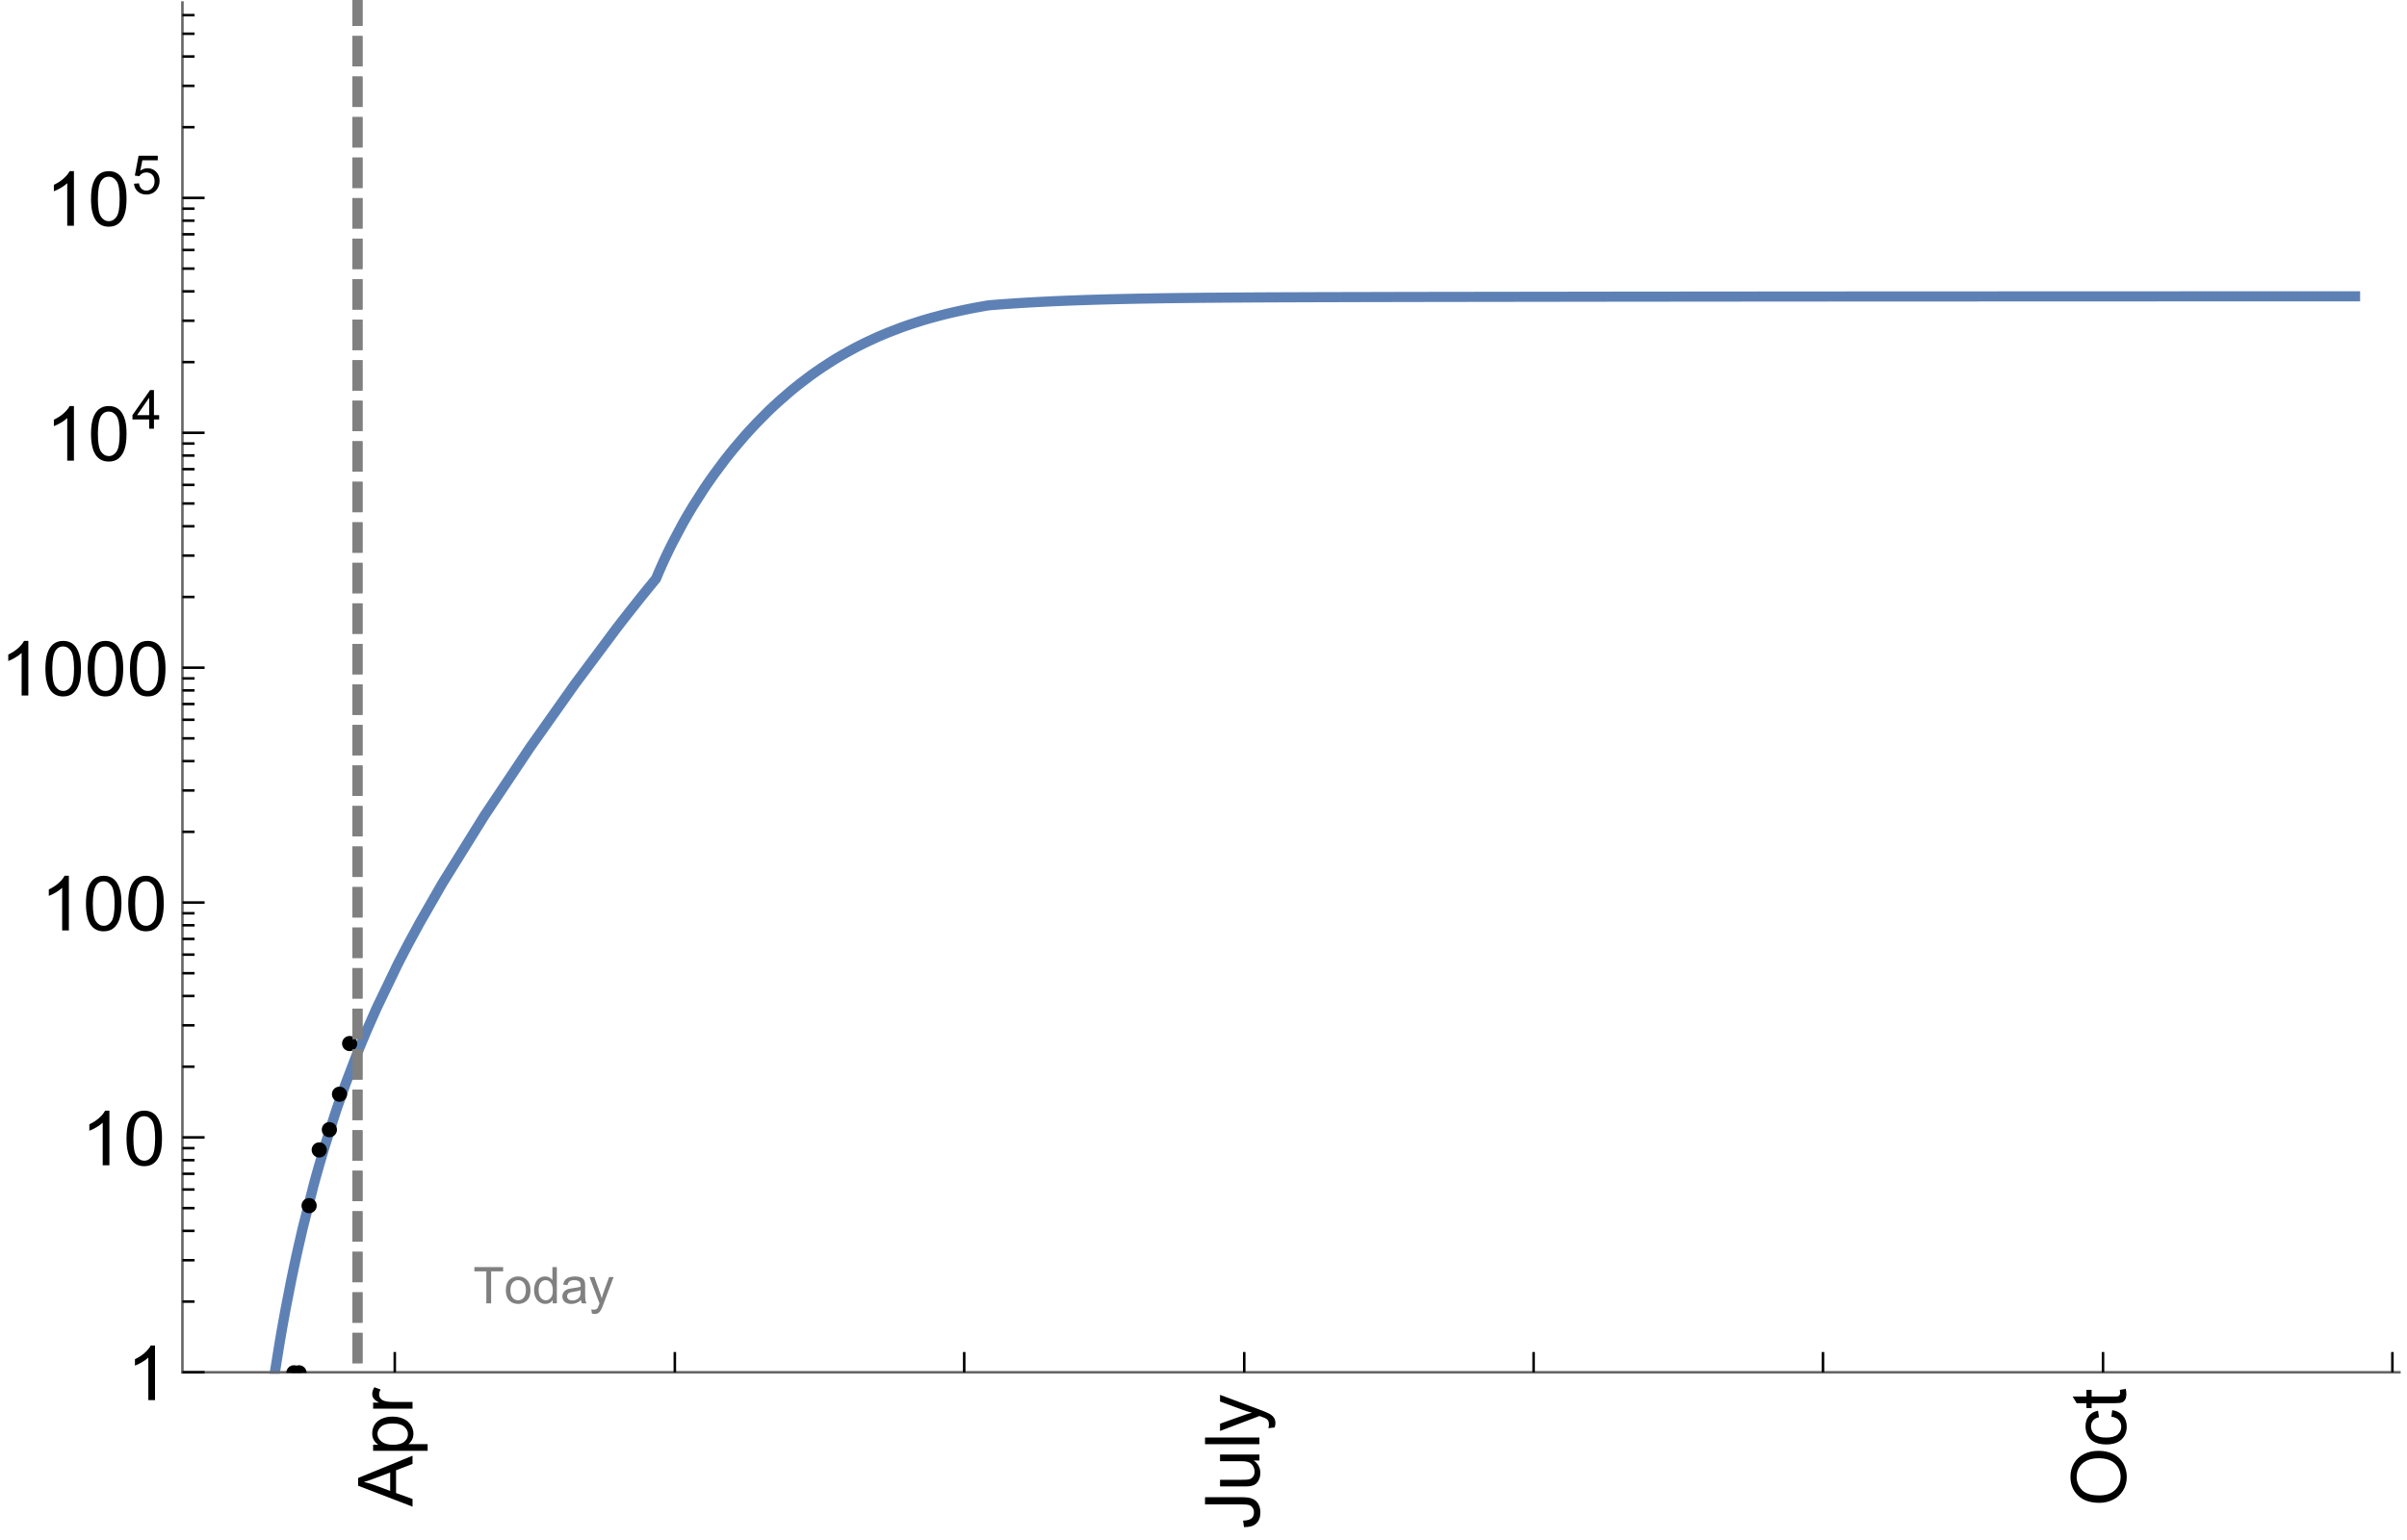 <?xml version="1.0" encoding="UTF-8"?>
<svg xmlns="http://www.w3.org/2000/svg" xmlns:xlink="http://www.w3.org/1999/xlink" width="475pt" height="304pt" viewBox="0 0 475 304" version="1.1">
<defs>
<g>
<symbol overflow="visible" id="glyph0-0">
<path style="stroke:none;" d=""/>
</symbol>
<symbol overflow="visible" id="glyph0-1">
<path style="stroke:none;" d="M 0 0.023 L -10.738 -4.102 L -10.738 -5.633 L 0 -10.027 L 0 -8.406 L -3.25 -7.156 L -3.25 -2.664 L 0 -1.488 Z M -4.41 -3.078 L -4.41 -6.715 L -7.383 -5.598 C -8.285 -5.254 -9.027 -5 -9.609 -4.836 C -8.922 -4.699 -8.238 -4.504 -7.559 -4.254 Z M -4.41 -3.078 "/>
</symbol>
<symbol overflow="visible" id="glyph0-2">
<path style="stroke:none;" d="M 2.98 -0.988 L -7.777 -0.988 L -7.777 -2.191 L -6.766 -2.191 C -7.164 -2.473 -7.461 -2.793 -7.656 -3.148 C -7.855 -3.504 -7.953 -3.938 -7.953 -4.445 C -7.953 -5.109 -7.781 -5.695 -7.441 -6.203 C -7.102 -6.711 -6.617 -7.094 -5.996 -7.352 C -5.371 -7.613 -4.691 -7.742 -3.949 -7.742 C -3.152 -7.742 -2.434 -7.598 -1.797 -7.312 C -1.16 -7.027 -0.672 -6.613 -0.332 -6.066 C 0.008 -5.523 0.176 -4.953 0.176 -4.352 C 0.176 -3.91 0.082 -3.516 -0.102 -3.168 C -0.289 -2.82 -0.523 -2.531 -0.805 -2.309 L 2.98 -2.309 Z M -3.844 -2.184 C -2.844 -2.184 -2.105 -2.387 -1.625 -2.789 C -1.148 -3.195 -0.906 -3.688 -0.906 -4.262 C -0.906 -4.848 -1.156 -5.352 -1.652 -5.77 C -2.148 -6.188 -2.914 -6.395 -3.953 -6.395 C -4.945 -6.395 -5.688 -6.191 -6.18 -5.781 C -6.676 -5.375 -6.922 -4.887 -6.922 -4.32 C -6.922 -3.758 -6.66 -3.262 -6.133 -2.832 C -5.609 -2.398 -4.848 -2.184 -3.844 -2.184 Z M -3.844 -2.184 "/>
</symbol>
<symbol overflow="visible" id="glyph0-3">
<path style="stroke:none;" d="M 0 -0.973 L -7.777 -0.973 L -7.777 -2.16 L -6.598 -2.16 C -7.148 -2.465 -7.516 -2.742 -7.691 -3 C -7.867 -3.258 -7.953 -3.539 -7.953 -3.844 C -7.953 -4.289 -7.812 -4.742 -7.531 -5.199 L -6.305 -4.746 C -6.496 -4.422 -6.594 -4.102 -6.594 -3.781 C -6.594 -3.492 -6.504 -3.234 -6.332 -3.004 C -6.16 -2.773 -5.918 -2.609 -5.609 -2.512 C -5.141 -2.367 -4.629 -2.293 -4.07 -2.293 L 0 -2.293 Z M 0 -0.973 "/>
</symbol>
<symbol overflow="visible" id="glyph0-4">
<path style="stroke:none;" d="M -3.047 -0.434 L -3.223 -1.715 C -2.402 -1.75 -1.84 -1.902 -1.539 -2.176 C -1.234 -2.449 -1.082 -2.828 -1.082 -3.312 C -1.082 -3.668 -1.164 -3.977 -1.328 -4.234 C -1.492 -4.492 -1.715 -4.672 -1.996 -4.77 C -2.277 -4.867 -2.723 -4.914 -3.34 -4.914 L -10.738 -4.914 L -10.738 -6.336 L -3.422 -6.336 C -2.523 -6.336 -1.824 -6.227 -1.332 -6.008 C -0.84 -5.793 -0.465 -5.449 -0.203 -4.977 C 0.055 -4.504 0.184 -3.953 0.184 -3.316 C 0.184 -2.375 -0.086 -1.652 -0.629 -1.152 C -1.172 -0.652 -1.977 -0.414 -3.047 -0.434 Z M -3.047 -0.434 "/>
</symbol>
<symbol overflow="visible" id="glyph0-5">
<path style="stroke:none;" d="M 0 -6.086 L -1.141 -6.086 C -0.262 -5.48 0.176 -4.656 0.176 -3.617 C 0.176 -3.16 0.09 -2.73 -0.086 -2.332 C -0.262 -1.934 -0.484 -1.641 -0.75 -1.445 C -1.016 -1.254 -1.344 -1.117 -1.727 -1.039 C -1.988 -0.984 -2.398 -0.961 -2.961 -0.961 L -7.777 -0.961 L -7.777 -2.277 L -3.465 -2.277 C -2.777 -2.277 -2.312 -2.305 -2.074 -2.359 C -1.727 -2.441 -1.453 -2.617 -1.258 -2.887 C -1.059 -3.156 -0.961 -3.484 -0.961 -3.883 C -0.961 -4.277 -1.062 -4.648 -1.262 -4.996 C -1.465 -5.344 -1.742 -5.586 -2.09 -5.73 C -2.441 -5.875 -2.945 -5.945 -3.609 -5.945 L -7.777 -5.949 L -7.777 -7.266 L 0 -7.266 Z M 0 -6.086 "/>
</symbol>
<symbol overflow="visible" id="glyph0-6">
<path style="stroke:none;" d="M 0 -0.961 L -10.738 -0.961 L -10.738 -2.277 L 0 -2.277 Z M 0 -0.961 "/>
</symbol>
<symbol overflow="visible" id="glyph0-7">
<path style="stroke:none;" d="M 2.996 -0.93 L 1.758 -0.785 C 1.836 -1.07 1.875 -1.324 1.875 -1.539 C 1.875 -1.832 1.828 -2.066 1.73 -2.242 C 1.633 -2.418 1.496 -2.562 1.32 -2.672 C 1.188 -2.758 0.859 -2.891 0.336 -3.078 C 0.262 -3.102 0.156 -3.141 0.016 -3.195 L -7.777 -0.242 L -7.777 -1.664 L -3.273 -3.281 C -2.703 -3.492 -2.102 -3.68 -1.473 -3.844 C -2.078 -3.996 -2.668 -4.176 -3.246 -4.387 L -7.777 -6.051 L -7.777 -7.367 L 0.133 -4.41 C 0.988 -4.094 1.574 -3.844 1.898 -3.668 C 2.332 -3.434 2.648 -3.168 2.852 -2.863 C 3.055 -2.562 3.156 -2.199 3.156 -1.781 C 3.156 -1.527 3.102 -1.242 2.996 -0.93 Z M 2.996 -0.93 "/>
</symbol>
<symbol overflow="visible" id="glyph0-8">
<path style="stroke:none;" d="M -5.23 -0.727 C -7.012 -0.727 -8.406 -1.203 -9.414 -2.16 C -10.422 -3.117 -10.93 -4.352 -10.93 -5.867 C -10.93 -6.859 -10.691 -7.75 -10.219 -8.547 C -9.742 -9.344 -9.082 -9.949 -8.234 -10.367 C -7.387 -10.785 -6.43 -10.992 -5.355 -10.992 C -4.266 -10.992 -3.289 -10.773 -2.43 -10.336 C -1.57 -9.895 -0.922 -9.273 -0.48 -8.469 C -0.039 -7.66 0.184 -6.793 0.184 -5.859 C 0.184 -4.848 -0.062 -3.945 -0.551 -3.148 C -1.039 -2.352 -1.703 -1.75 -2.547 -1.34 C -3.395 -0.93 -4.289 -0.727 -5.23 -0.727 Z M -5.207 -2.191 C -3.914 -2.191 -2.895 -2.539 -2.148 -3.234 C -1.406 -3.93 -1.031 -4.801 -1.031 -5.852 C -1.031 -6.922 -1.41 -7.801 -2.16 -8.492 C -2.914 -9.184 -3.98 -9.527 -5.359 -9.527 C -6.234 -9.527 -7 -9.383 -7.648 -9.086 C -8.301 -8.789 -8.809 -8.359 -9.168 -7.789 C -9.527 -7.219 -9.703 -6.582 -9.703 -5.875 C -9.703 -4.867 -9.359 -4.004 -8.668 -3.277 C -7.977 -2.551 -6.824 -2.191 -5.207 -2.191 Z M -5.207 -2.191 "/>
</symbol>
<symbol overflow="visible" id="glyph0-9">
<path style="stroke:none;" d="M -2.848 -6.062 L -2.68 -7.359 C -1.785 -7.219 -1.086 -6.855 -0.582 -6.273 C -0.078 -5.691 0.176 -4.973 0.176 -4.125 C 0.176 -3.059 -0.172 -2.203 -0.867 -1.555 C -1.562 -0.91 -2.562 -0.586 -3.859 -0.586 C -4.699 -0.586 -5.434 -0.727 -6.062 -1.004 C -6.695 -1.281 -7.168 -1.707 -7.48 -2.273 C -7.797 -2.844 -7.953 -3.461 -7.953 -4.133 C -7.953 -4.977 -7.742 -5.668 -7.312 -6.203 C -6.887 -6.742 -6.281 -7.086 -5.492 -7.234 L -5.297 -5.953 C -5.82 -5.832 -6.211 -5.617 -6.477 -5.305 C -6.738 -4.996 -6.871 -4.621 -6.871 -4.184 C -6.871 -3.52 -6.633 -2.98 -6.156 -2.562 C -5.68 -2.148 -4.926 -1.941 -3.898 -1.941 C -2.852 -1.941 -2.094 -2.141 -1.617 -2.543 C -1.145 -2.941 -0.906 -3.465 -0.906 -4.109 C -0.906 -4.625 -1.066 -5.059 -1.383 -5.406 C -1.699 -5.754 -2.191 -5.973 -2.848 -6.062 Z M -2.848 -6.062 "/>
</symbol>
<symbol overflow="visible" id="glyph0-10">
<path style="stroke:none;" d="M -1.18 -3.867 L -0.016 -4.059 C 0.062 -3.688 0.102 -3.355 0.102 -3.062 C 0.102 -2.582 0.027 -2.211 -0.125 -1.949 C -0.277 -1.684 -0.477 -1.5 -0.723 -1.391 C -0.969 -1.285 -1.488 -1.23 -2.277 -1.23 L -6.754 -1.23 L -6.754 -0.266 L -7.777 -0.266 L -7.777 -1.23 L -9.703 -1.23 L -10.496 -2.543 L -7.777 -2.543 L -7.777 -3.867 L -6.754 -3.867 L -6.754 -2.543 L -2.203 -2.543 C -1.828 -2.543 -1.586 -2.566 -1.48 -2.609 C -1.371 -2.656 -1.285 -2.734 -1.223 -2.84 C -1.16 -2.945 -1.129 -3.094 -1.129 -3.289 C -1.129 -3.434 -1.145 -3.629 -1.18 -3.867 Z M -1.18 -3.867 "/>
</symbol>
<symbol overflow="visible" id="glyph1-0">
<path style="stroke:none;" d=""/>
</symbol>
<symbol overflow="visible" id="glyph1-1">
<path style="stroke:none;" d="M 5.59 0 L 4.27 0 L 4.27 -8.402 C 3.953 -8.098 3.535 -7.797 3.02 -7.492 C 2.504 -7.191 2.043 -6.961 1.633 -6.812 L 1.633 -8.086 C 2.371 -8.434 3.016 -8.852 3.566 -9.344 C 4.117 -9.84 4.508 -10.316 4.738 -10.781 L 5.59 -10.781 Z M 5.59 0 "/>
</symbol>
<symbol overflow="visible" id="glyph1-2">
<path style="stroke:none;" d="M 0.621 -5.297 C 0.621 -6.566 0.754 -7.586 1.016 -8.359 C 1.277 -9.133 1.664 -9.73 2.18 -10.152 C 2.695 -10.57 3.344 -10.781 4.125 -10.781 C 4.699 -10.781 5.203 -10.664 5.641 -10.434 C 6.074 -10.203 6.434 -9.867 6.715 -9.43 C 7 -8.992 7.223 -8.461 7.383 -7.832 C 7.543 -7.207 7.625 -6.359 7.625 -5.297 C 7.625 -4.035 7.496 -3.02 7.234 -2.246 C 6.977 -1.473 6.59 -0.871 6.074 -0.449 C 5.559 -0.027 4.91 0.184 4.125 0.184 C 3.09 0.184 2.273 -0.188 1.684 -0.93 C 0.977 -1.824 0.621 -3.277 0.621 -5.297 Z M 1.977 -5.297 C 1.977 -3.531 2.184 -2.359 2.598 -1.777 C 3.008 -1.191 3.52 -0.902 4.125 -0.902 C 4.73 -0.902 5.238 -1.195 5.652 -1.781 C 6.062 -2.367 6.27 -3.539 6.27 -5.297 C 6.27 -7.062 6.062 -8.238 5.652 -8.82 C 5.238 -9.398 4.723 -9.691 4.109 -9.691 C 3.504 -9.691 3.02 -9.434 2.66 -8.922 C 2.203 -8.266 1.977 -7.059 1.977 -5.297 Z M 1.977 -5.297 "/>
</symbol>
<symbol overflow="visible" id="glyph2-0">
<path style="stroke:none;" d=""/>
</symbol>
<symbol overflow="visible" id="glyph2-1">
<path style="stroke:none;" d="M 3.441 0 L 3.441 -1.824 L 0.137 -1.824 L 0.137 -2.684 L 3.613 -7.625 L 4.379 -7.625 L 4.379 -2.684 L 5.406 -2.684 L 5.406 -1.824 L 4.379 -1.824 L 4.379 0 Z M 3.441 -2.684 L 3.441 -6.121 L 1.055 -2.684 Z M 3.441 -2.684 "/>
</symbol>
<symbol overflow="visible" id="glyph2-2">
<path style="stroke:none;" d="M 0.441 -1.996 L 1.426 -2.078 C 1.496 -1.602 1.668 -1.242 1.934 -1 C 2.199 -0.758 2.516 -0.641 2.891 -0.641 C 3.34 -0.641 3.723 -0.809 4.035 -1.148 C 4.348 -1.488 4.504 -1.941 4.504 -2.5 C 4.504 -3.035 4.352 -3.457 4.055 -3.766 C 3.754 -4.074 3.359 -4.227 2.875 -4.227 C 2.574 -4.227 2.301 -4.16 2.059 -4.023 C 1.816 -3.887 1.625 -3.707 1.488 -3.488 L 0.609 -3.605 L 1.348 -7.52 L 5.137 -7.52 L 5.137 -6.625 L 2.094 -6.625 L 1.684 -4.574 C 2.141 -4.895 2.621 -5.055 3.125 -5.055 C 3.789 -5.055 4.352 -4.824 4.809 -4.363 C 5.266 -3.902 5.496 -3.309 5.496 -2.586 C 5.496 -1.895 5.297 -1.297 4.895 -0.797 C 4.406 -0.18 3.738 0.129 2.891 0.129 C 2.199 0.129 1.633 -0.062 1.195 -0.453 C 0.754 -0.84 0.504 -1.355 0.441 -1.996 Z M 0.441 -1.996 "/>
</symbol>
<symbol overflow="visible" id="glyph3-0">
<path style="stroke:none;" d=""/>
</symbol>
<symbol overflow="visible" id="glyph3-1">
<path style="stroke:none;" d="M 2.594 0 L 2.594 -6.312 L 0.234 -6.312 L 0.234 -7.156 L 5.906 -7.156 L 5.906 -6.312 L 3.539 -6.312 L 3.539 0 Z M 2.594 0 "/>
</symbol>
<symbol overflow="visible" id="glyph3-2">
<path style="stroke:none;" d="M 0.332 -2.594 C 0.332 -3.555 0.598 -4.266 1.133 -4.727 C 1.578 -5.109 2.121 -5.305 2.766 -5.305 C 3.477 -5.305 4.059 -5.07 4.512 -4.602 C 4.965 -4.133 5.191 -3.488 5.191 -2.664 C 5.191 -2 5.09 -1.473 4.891 -1.09 C 4.691 -0.707 4.398 -0.41 4.016 -0.199 C 3.633 0.012 3.215 0.117 2.766 0.117 C 2.039 0.117 1.449 -0.117 1.004 -0.582 C 0.555 -1.047 0.332 -1.719 0.332 -2.594 Z M 1.234 -2.594 C 1.234 -1.93 1.379 -1.43 1.672 -1.102 C 1.961 -0.77 2.324 -0.605 2.766 -0.605 C 3.199 -0.605 3.562 -0.773 3.852 -1.102 C 4.141 -1.434 4.289 -1.941 4.289 -2.621 C 4.289 -3.262 4.141 -3.75 3.852 -4.078 C 3.559 -4.41 3.195 -4.574 2.766 -4.574 C 2.324 -4.574 1.961 -4.41 1.672 -4.082 C 1.383 -3.754 1.234 -3.258 1.234 -2.594 Z M 1.234 -2.594 "/>
</symbol>
<symbol overflow="visible" id="glyph3-3">
<path style="stroke:none;" d="M 4.023 0 L 4.023 -0.656 C 3.695 -0.141 3.211 0.117 2.574 0.117 C 2.16 0.117 1.781 0.004 1.434 -0.227 C 1.086 -0.453 0.816 -0.77 0.629 -1.18 C 0.438 -1.586 0.344 -2.059 0.344 -2.586 C 0.344 -3.105 0.43 -3.574 0.602 -3.996 C 0.773 -4.418 1.031 -4.742 1.375 -4.965 C 1.723 -5.191 2.109 -5.305 2.535 -5.305 C 2.848 -5.305 3.125 -5.238 3.367 -5.105 C 3.613 -4.973 3.812 -4.801 3.965 -4.59 L 3.965 -7.156 L 4.84 -7.156 L 4.84 0 Z M 1.246 -2.586 C 1.246 -1.922 1.387 -1.426 1.664 -1.098 C 1.945 -0.77 2.273 -0.605 2.656 -0.605 C 3.039 -0.605 3.367 -0.762 3.637 -1.078 C 3.906 -1.391 4.039 -1.871 4.039 -2.516 C 4.039 -3.227 3.902 -3.746 3.629 -4.078 C 3.355 -4.41 3.016 -4.574 2.617 -4.574 C 2.227 -4.574 1.898 -4.414 1.637 -4.098 C 1.375 -3.777 1.246 -3.273 1.246 -2.586 Z M 1.246 -2.586 "/>
</symbol>
<symbol overflow="visible" id="glyph3-4">
<path style="stroke:none;" d="M 4.043 -0.641 C 3.719 -0.363 3.402 -0.168 3.102 -0.055 C 2.801 0.059 2.48 0.117 2.133 0.117 C 1.562 0.117 1.125 -0.023 0.82 -0.301 C 0.516 -0.578 0.359 -0.934 0.359 -1.367 C 0.359 -1.621 0.418 -1.852 0.535 -2.062 C 0.648 -2.273 0.801 -2.441 0.988 -2.57 C 1.176 -2.695 1.387 -2.793 1.621 -2.855 C 1.793 -2.902 2.055 -2.945 2.402 -2.988 C 3.113 -3.074 3.633 -3.172 3.969 -3.289 C 3.973 -3.41 3.977 -3.488 3.977 -3.52 C 3.977 -3.879 3.891 -4.133 3.727 -4.277 C 3.5 -4.477 3.168 -4.574 2.727 -4.574 C 2.312 -4.574 2.008 -4.504 1.809 -4.359 C 1.613 -4.215 1.465 -3.957 1.371 -3.59 L 0.512 -3.707 C 0.59 -4.074 0.719 -4.371 0.898 -4.598 C 1.078 -4.824 1.336 -4.996 1.676 -5.121 C 2.016 -5.242 2.406 -5.305 2.852 -5.305 C 3.293 -5.305 3.652 -5.25 3.93 -5.148 C 4.207 -5.043 4.41 -4.91 4.539 -4.754 C 4.672 -4.594 4.762 -4.395 4.812 -4.156 C 4.844 -4.008 4.859 -3.734 4.859 -3.344 L 4.859 -2.172 C 4.859 -1.355 4.879 -0.84 4.914 -0.621 C 4.953 -0.406 5.027 -0.199 5.137 0 L 4.219 0 C 4.129 -0.184 4.07 -0.395 4.043 -0.641 Z M 3.969 -2.602 C 3.648 -2.473 3.172 -2.363 2.535 -2.27 C 2.172 -2.219 1.918 -2.16 1.766 -2.094 C 1.617 -2.031 1.504 -1.934 1.422 -1.809 C 1.34 -1.684 1.297 -1.543 1.297 -1.391 C 1.297 -1.156 1.387 -0.961 1.566 -0.805 C 1.742 -0.648 2 -0.57 2.344 -0.57 C 2.684 -0.57 2.984 -0.645 3.246 -0.793 C 3.512 -0.941 3.703 -1.145 3.828 -1.402 C 3.922 -1.602 3.969 -1.895 3.969 -2.281 Z M 3.969 -2.602 "/>
</symbol>
<symbol overflow="visible" id="glyph3-5">
<path style="stroke:none;" d="M 0.621 1.996 L 0.523 1.172 C 0.715 1.223 0.883 1.25 1.023 1.25 C 1.219 1.25 1.375 1.219 1.492 1.152 C 1.609 1.086 1.707 0.996 1.781 0.879 C 1.836 0.789 1.926 0.574 2.051 0.227 C 2.066 0.176 2.094 0.105 2.129 0.008 L 0.16 -5.188 L 1.109 -5.188 L 2.188 -2.184 C 2.328 -1.801 2.453 -1.402 2.562 -0.98 C 2.664 -1.383 2.785 -1.777 2.926 -2.164 L 4.031 -5.188 L 4.914 -5.188 L 2.938 0.086 C 2.727 0.656 2.562 1.051 2.445 1.266 C 2.289 1.555 2.109 1.766 1.91 1.902 C 1.707 2.039 1.465 2.105 1.188 2.105 C 1.016 2.105 0.828 2.07 0.621 1.996 Z M 0.621 1.996 "/>
</symbol>
</g>
<clipPath id="clip1">
  <path d="M 45 49 L 474 49 L 474 271.199 L 45 271.199 Z M 45 49 "/>
</clipPath>
<clipPath id="clip2">
  <path d="M 57 269 L 61 269 L 61 271 L 57 271 Z M 57 269 "/>
</clipPath>
<clipPath id="clip3">
  <path d="M 56 269 L 60 269 L 60 271 L 56 271 Z M 56 269 "/>
</clipPath>
<clipPath id="clip4">
  <path d="M 69 0 L 72 0 L 72 271 L 69 271 Z M 69 0 "/>
</clipPath>
</defs>
<g id="surface10636">
<g clip-path="url(#clip1)" clip-rule="nonzero">
<path style="fill:none;stroke-width:2;stroke-linecap:square;stroke-linejoin:miter;stroke:rgb(36.841%,50.677%,70.979%);stroke-opacity:1;stroke-miterlimit:3.25;" d="M 54.246 270.891 L 55.227 264.781 L 55.367 263.961 L 55.508 263.152 L 55.785 261.566 L 56.344 258.504 L 57.461 252.773 L 57.602 252.09 L 57.742 251.414 L 58.02 250.086 L 58.578 247.5 L 59.695 242.617 L 61.93 233.801 L 62.062 233.32 L 62.191 232.844 L 62.453 231.902 L 62.977 230.055 L 64.02 226.504 L 66.105 219.938 L 66.234 219.547 L 66.363 219.16 L 66.625 218.395 L 67.148 216.887 L 68.191 213.969 L 70.277 208.5 L 70.406 208.18 L 70.531 207.859 L 70.789 207.227 L 71.301 205.973 L 72.32 203.535 L 74.367 198.902 L 78.457 190.402 L 78.598 190.129 L 78.734 189.855 L 79.012 189.316 L 79.566 188.242 L 80.676 186.133 L 82.895 182.047 L 87.332 174.316 L 95.617 160.988 L 104.594 147.562 L 113.406 135.102 L 121.625 124.086 L 121.766 123.902 L 121.902 123.723 L 122.18 123.363 L 122.738 122.641 L 123.852 121.215 L 126.082 118.398 L 126.219 118.223 L 126.359 118.051 L 126.637 117.703 L 127.195 117.012 L 127.336 116.84 L 127.473 116.668 L 127.754 116.324 L 128.309 115.641 L 128.449 115.473 L 128.59 115.301 L 128.867 114.961 L 129.008 114.793 L 129.145 114.625 L 129.426 114.289 L 129.562 113.988 L 129.703 113.656 L 129.98 113 L 130.539 111.727 L 130.797 111.148 L 131.059 110.578 L 131.578 109.465 L 132.617 107.34 L 134.699 103.418 L 134.957 102.957 L 135.219 102.496 L 135.738 101.598 L 136.777 99.863 L 138.859 96.605 L 138.988 96.414 L 139.113 96.223 L 139.371 95.848 L 139.879 95.102 L 140.898 93.656 L 142.938 90.918 L 143.066 90.754 L 143.191 90.59 L 143.449 90.266 L 143.957 89.621 L 144.977 88.371 L 147.016 85.988 L 147.156 85.832 L 147.293 85.68 L 147.57 85.371 L 148.125 84.766 L 149.23 83.582 L 151.441 81.348 L 151.582 81.211 L 151.719 81.078 L 151.996 80.812 L 152.551 80.289 L 153.656 79.27 L 155.867 77.34 L 155.996 77.234 L 156.125 77.125 L 156.383 76.91 L 156.902 76.488 L 157.934 75.668 L 159.996 74.109 L 160.125 74.016 L 160.254 73.926 L 160.512 73.738 L 161.031 73.375 L 162.062 72.664 L 164.125 71.32 L 164.406 71.148 L 164.688 70.973 L 165.246 70.633 L 166.363 69.977 L 168.602 68.742 L 168.883 68.594 L 169.164 68.449 L 169.723 68.16 L 170.84 67.609 L 173.078 66.57 L 173.215 66.512 L 173.355 66.449 L 174.176 66.098 L 175.277 65.641 L 177.473 64.793 L 177.746 64.691 L 178.023 64.59 L 178.57 64.395 L 179.672 64.016 L 181.867 63.312 L 182.125 63.234 L 182.379 63.16 L 182.891 63.008 L 183.918 62.715 L 185.965 62.168 L 186.223 62.105 L 186.477 62.039 L 186.992 61.914 L 188.016 61.672 L 190.062 61.219 L 190.203 61.188 L 190.34 61.16 L 190.621 61.102 L 191.176 60.988 L 192.285 60.773 L 192.426 60.746 L 192.562 60.723 L 192.844 60.668 L 193.398 60.566 L 193.535 60.543 L 193.676 60.52 L 193.953 60.469 L 194.508 60.375 L 194.648 60.348 L 194.785 60.324 L 194.926 60.301 L 195.062 60.281 L 195.203 60.262 L 195.344 60.25 L 195.48 60.238 L 195.621 60.227 L 195.758 60.215 L 195.898 60.203 L 196.176 60.184 L 196.73 60.137 L 196.871 60.129 L 197.008 60.117 L 197.285 60.098 L 197.844 60.055 L 198.953 59.977 L 199.082 59.965 L 199.215 59.957 L 199.473 59.941 L 199.992 59.906 L 201.027 59.836 L 203.102 59.711 L 203.23 59.707 L 203.363 59.699 L 203.621 59.684 L 204.141 59.656 L 205.176 59.602 L 207.25 59.496 L 207.391 59.492 L 207.531 59.484 L 207.812 59.473 L 208.375 59.445 L 209.5 59.398 L 211.746 59.309 L 211.887 59.305 L 212.027 59.297 L 212.309 59.289 L 213.996 59.23 L 216.242 59.16 L 216.379 59.156 L 216.52 59.152 L 216.793 59.145 L 217.344 59.129 L 218.449 59.098 L 220.656 59.043 L 220.93 59.035 L 221.207 59.031 L 221.758 59.02 L 222.863 58.996 L 225.07 58.949 L 225.199 58.949 L 225.328 58.945 L 225.582 58.941 L 226.098 58.934 L 227.129 58.914 L 229.188 58.883 L 229.316 58.883 L 229.445 58.879 L 229.703 58.875 L 230.215 58.867 L 231.246 58.855 L 233.305 58.828 L 233.445 58.828 L 233.582 58.824 L 233.863 58.824 L 234.422 58.816 L 235.535 58.805 L 235.676 58.805 L 235.816 58.801 L 236.094 58.801 L 236.652 58.793 L 237.77 58.785 L 237.906 58.781 L 238.047 58.781 L 238.328 58.777 L 238.883 58.773 L 240 58.766 L 242.23 58.746 L 242.754 58.746 L 243.273 58.742 L 244.316 58.734 L 246.402 58.723 L 246.531 58.723 L 246.66 58.719 L 246.922 58.719 L 247.441 58.715 L 248.484 58.711 L 250.57 58.699 L 251.078 58.699 L 251.59 58.695 L 252.613 58.691 L 254.656 58.684 L 255.164 58.684 L 255.676 58.68 L 256.699 58.676 L 258.742 58.668 L 259.297 58.668 L 259.848 58.664 L 260.957 58.664 L 263.172 58.656 L 267.605 58.645 L 268.125 58.645 L 268.641 58.641 L 269.676 58.641 L 271.742 58.637 L 275.879 58.625 L 277 58.625 L 278.121 58.621 L 284.848 58.609 L 293.652 58.598 L 301.863 58.586 L 310.766 58.574 L 319.078 58.562 L 327.227 58.555 L 336.07 58.547 L 344.316 58.539 L 353.262 58.535 L 361.613 58.527 L 369.801 58.523 L 378.68 58.52 L 386.969 58.516 L 395.949 58.512 L 404.77 58.508 L 412.992 58.504 L 421.914 58.504 L 430.238 58.5 L 438.402 58.5 L 447.262 58.496 L 460.715 58.496 L 461.289 58.492 L 464.75 58.492 "/>
</g>
<path style="fill:none;stroke-width:0.5;stroke-linecap:square;stroke-linejoin:miter;stroke:rgb(39.999%,39.999%,39.999%);stroke-opacity:1;stroke-miterlimit:3.25;" d="M 473.5 270.891 L 36 270.891 "/>
<path style="fill:none;stroke-width:0.5;stroke-linecap:square;stroke-linejoin:miter;stroke:rgb(39.999%,39.999%,39.999%);stroke-opacity:1;stroke-miterlimit:3.25;" d="M 36 270.891 L 36 0.5 "/>
<path style="fill:none;stroke-width:0.5;stroke-linecap:butt;stroke-linejoin:miter;stroke:rgb(0%,0%,0%);stroke-opacity:1;stroke-miterlimit:3.25;" d="M 77.906 270.891 L 77.906 266.891 "/>
<g style="fill:rgb(0%,0%,0%);fill-opacity:1;">
  <use xlink:href="#glyph0-1" x="81.408" y="297.39"/>
  <use xlink:href="#glyph0-2" x="81.408" y="287.385"/>
  <use xlink:href="#glyph0-3" x="81.408" y="279.042"/>
</g>
<path style="fill:none;stroke-width:0.5;stroke-linecap:butt;stroke-linejoin:miter;stroke:rgb(0%,0%,0%);stroke-opacity:1;stroke-miterlimit:3.25;" d="M 133.172 270.891 L 133.172 266.891 "/>
<path style="fill:none;stroke-width:0.5;stroke-linecap:butt;stroke-linejoin:miter;stroke:rgb(0%,0%,0%);stroke-opacity:1;stroke-miterlimit:3.25;" d="M 190.277 270.891 L 190.277 266.891 "/>
<path style="fill:none;stroke-width:0.5;stroke-linecap:butt;stroke-linejoin:miter;stroke:rgb(0%,0%,0%);stroke-opacity:1;stroke-miterlimit:3.25;" d="M 245.539 270.891 L 245.539 266.891 "/>
<g style="fill:rgb(0%,0%,0%);fill-opacity:1;">
  <use xlink:href="#glyph0-4" x="248.539" y="301.89"/>
  <use xlink:href="#glyph0-5" x="248.539" y="294.39"/>
  <use xlink:href="#glyph0-6" x="248.539" y="286.047"/>
  <use xlink:href="#glyph0-7" x="248.539" y="282.714"/>
</g>
<path style="fill:none;stroke-width:0.5;stroke-linecap:butt;stroke-linejoin:miter;stroke:rgb(0%,0%,0%);stroke-opacity:1;stroke-miterlimit:3.25;" d="M 302.645 270.891 L 302.645 266.891 "/>
<path style="fill:none;stroke-width:0.5;stroke-linecap:butt;stroke-linejoin:miter;stroke:rgb(0%,0%,0%);stroke-opacity:1;stroke-miterlimit:3.25;" d="M 359.75 270.891 L 359.75 266.891 "/>
<path style="fill:none;stroke-width:0.5;stroke-linecap:butt;stroke-linejoin:miter;stroke:rgb(0%,0%,0%);stroke-opacity:1;stroke-miterlimit:3.25;" d="M 415.012 270.891 L 415.012 266.891 "/>
<g style="fill:rgb(0%,0%,0%);fill-opacity:1;">
  <use xlink:href="#glyph0-8" x="419.513" y="297.39"/>
  <use xlink:href="#glyph0-9" x="419.513" y="285.722"/>
  <use xlink:href="#glyph0-10" x="419.513" y="278.222"/>
</g>
<path style="fill:none;stroke-width:0.5;stroke-linecap:butt;stroke-linejoin:miter;stroke:rgb(0%,0%,0%);stroke-opacity:1;stroke-miterlimit:3.25;" d="M 472.117 270.891 L 472.117 266.891 "/>
<path style="fill:none;stroke-width:0.5;stroke-linecap:butt;stroke-linejoin:miter;stroke:rgb(0%,0%,0%);stroke-opacity:1;stroke-miterlimit:3.25;" d="M 36 270.891 L 40.375 270.891 "/>
<g style="fill:rgb(0%,0%,0%);fill-opacity:1;">
  <use xlink:href="#glyph1-1" x="25" y="276.39"/>
</g>
<path style="fill:none;stroke-width:0.5;stroke-linecap:butt;stroke-linejoin:miter;stroke:rgb(0%,0%,0%);stroke-opacity:1;stroke-miterlimit:3.25;" d="M 36 224.523 L 40.375 224.523 "/>
<g style="fill:rgb(0%,0%,0%);fill-opacity:1;">
  <use xlink:href="#glyph1-1" x="16" y="230.025"/>
  <use xlink:href="#glyph1-2" x="24.343" y="230.025"/>
</g>
<path style="fill:none;stroke-width:0.5;stroke-linecap:butt;stroke-linejoin:miter;stroke:rgb(0%,0%,0%);stroke-opacity:1;stroke-miterlimit:3.25;" d="M 36 178.16 L 40.375 178.16 "/>
<g style="fill:rgb(0%,0%,0%);fill-opacity:1;">
  <use xlink:href="#glyph1-1" x="8" y="183.661"/>
  <use xlink:href="#glyph1-2" x="16.343" y="183.661"/>
  <use xlink:href="#glyph1-2" x="24.686" y="183.661"/>
</g>
<path style="fill:none;stroke-width:0.5;stroke-linecap:butt;stroke-linejoin:miter;stroke:rgb(0%,0%,0%);stroke-opacity:1;stroke-miterlimit:3.25;" d="M 36 131.797 L 40.375 131.797 "/>
<g style="fill:rgb(0%,0%,0%);fill-opacity:1;">
  <use xlink:href="#glyph1-1" x="0" y="137.296"/>
  <use xlink:href="#glyph1-2" x="8.343" y="137.296"/>
  <use xlink:href="#glyph1-2" x="16.686" y="137.296"/>
  <use xlink:href="#glyph1-2" x="25.028" y="137.296"/>
</g>
<path style="fill:none;stroke-width:0.5;stroke-linecap:butt;stroke-linejoin:miter;stroke:rgb(0%,0%,0%);stroke-opacity:1;stroke-miterlimit:3.25;" d="M 36 85.434 L 40.375 85.434 "/>
<g style="fill:rgb(0%,0%,0%);fill-opacity:1;">
  <use xlink:href="#glyph1-1" x="9" y="90.932"/>
  <use xlink:href="#glyph1-2" x="17.343" y="90.932"/>
</g>
<g style="fill:rgb(0%,0%,0%);fill-opacity:1;">
  <use xlink:href="#glyph2-1" x="26" y="84.632"/>
</g>
<path style="fill:none;stroke-width:0.5;stroke-linecap:butt;stroke-linejoin:miter;stroke:rgb(0%,0%,0%);stroke-opacity:1;stroke-miterlimit:3.25;" d="M 36 39.066 L 40.375 39.066 "/>
<g style="fill:rgb(0%,0%,0%);fill-opacity:1;">
  <use xlink:href="#glyph1-1" x="9" y="44.567"/>
  <use xlink:href="#glyph1-2" x="17.343" y="44.567"/>
</g>
<g style="fill:rgb(0%,0%,0%);fill-opacity:1;">
  <use xlink:href="#glyph2-2" x="26" y="38.267"/>
</g>
<path style="fill:none;stroke-width:0.5;stroke-linecap:butt;stroke-linejoin:miter;stroke:rgb(0%,0%,0%);stroke-opacity:1;stroke-miterlimit:3.25;" d="M 36 256.934 L 38.398 256.934 "/>
<path style="fill:none;stroke-width:0.5;stroke-linecap:butt;stroke-linejoin:miter;stroke:rgb(0%,0%,0%);stroke-opacity:1;stroke-miterlimit:3.25;" d="M 36 248.77 L 38.398 248.77 "/>
<path style="fill:none;stroke-width:0.5;stroke-linecap:butt;stroke-linejoin:miter;stroke:rgb(0%,0%,0%);stroke-opacity:1;stroke-miterlimit:3.25;" d="M 36 242.977 L 38.398 242.977 "/>
<path style="fill:none;stroke-width:0.5;stroke-linecap:butt;stroke-linejoin:miter;stroke:rgb(0%,0%,0%);stroke-opacity:1;stroke-miterlimit:3.25;" d="M 36 238.484 L 38.398 238.484 "/>
<path style="fill:none;stroke-width:0.5;stroke-linecap:butt;stroke-linejoin:miter;stroke:rgb(0%,0%,0%);stroke-opacity:1;stroke-miterlimit:3.25;" d="M 36 234.812 L 38.398 234.812 "/>
<path style="fill:none;stroke-width:0.5;stroke-linecap:butt;stroke-linejoin:miter;stroke:rgb(0%,0%,0%);stroke-opacity:1;stroke-miterlimit:3.25;" d="M 36 231.707 L 38.398 231.707 "/>
<path style="fill:none;stroke-width:0.5;stroke-linecap:butt;stroke-linejoin:miter;stroke:rgb(0%,0%,0%);stroke-opacity:1;stroke-miterlimit:3.25;" d="M 36 229.02 L 38.398 229.02 "/>
<path style="fill:none;stroke-width:0.5;stroke-linecap:butt;stroke-linejoin:miter;stroke:rgb(0%,0%,0%);stroke-opacity:1;stroke-miterlimit:3.25;" d="M 36 226.648 L 38.398 226.648 "/>
<path style="fill:none;stroke-width:0.5;stroke-linecap:butt;stroke-linejoin:miter;stroke:rgb(0%,0%,0%);stroke-opacity:1;stroke-miterlimit:3.25;" d="M 36 210.566 L 38.398 210.566 "/>
<path style="fill:none;stroke-width:0.5;stroke-linecap:butt;stroke-linejoin:miter;stroke:rgb(0%,0%,0%);stroke-opacity:1;stroke-miterlimit:3.25;" d="M 36 202.402 L 38.398 202.402 "/>
<path style="fill:none;stroke-width:0.5;stroke-linecap:butt;stroke-linejoin:miter;stroke:rgb(0%,0%,0%);stroke-opacity:1;stroke-miterlimit:3.25;" d="M 36 196.609 L 38.398 196.609 "/>
<path style="fill:none;stroke-width:0.5;stroke-linecap:butt;stroke-linejoin:miter;stroke:rgb(0%,0%,0%);stroke-opacity:1;stroke-miterlimit:3.25;" d="M 36 192.117 L 38.398 192.117 "/>
<path style="fill:none;stroke-width:0.5;stroke-linecap:butt;stroke-linejoin:miter;stroke:rgb(0%,0%,0%);stroke-opacity:1;stroke-miterlimit:3.25;" d="M 36 188.445 L 38.398 188.445 "/>
<path style="fill:none;stroke-width:0.5;stroke-linecap:butt;stroke-linejoin:miter;stroke:rgb(0%,0%,0%);stroke-opacity:1;stroke-miterlimit:3.25;" d="M 36 185.344 L 38.398 185.344 "/>
<path style="fill:none;stroke-width:0.5;stroke-linecap:butt;stroke-linejoin:miter;stroke:rgb(0%,0%,0%);stroke-opacity:1;stroke-miterlimit:3.25;" d="M 36 182.652 L 38.398 182.652 "/>
<path style="fill:none;stroke-width:0.5;stroke-linecap:butt;stroke-linejoin:miter;stroke:rgb(0%,0%,0%);stroke-opacity:1;stroke-miterlimit:3.25;" d="M 36 180.281 L 38.398 180.281 "/>
<path style="fill:none;stroke-width:0.5;stroke-linecap:butt;stroke-linejoin:miter;stroke:rgb(0%,0%,0%);stroke-opacity:1;stroke-miterlimit:3.25;" d="M 36 164.203 L 38.398 164.203 "/>
<path style="fill:none;stroke-width:0.5;stroke-linecap:butt;stroke-linejoin:miter;stroke:rgb(0%,0%,0%);stroke-opacity:1;stroke-miterlimit:3.25;" d="M 36 156.039 L 38.398 156.039 "/>
<path style="fill:none;stroke-width:0.5;stroke-linecap:butt;stroke-linejoin:miter;stroke:rgb(0%,0%,0%);stroke-opacity:1;stroke-miterlimit:3.25;" d="M 36 150.246 L 38.398 150.246 "/>
<path style="fill:none;stroke-width:0.5;stroke-linecap:butt;stroke-linejoin:miter;stroke:rgb(0%,0%,0%);stroke-opacity:1;stroke-miterlimit:3.25;" d="M 36 145.754 L 38.398 145.754 "/>
<path style="fill:none;stroke-width:0.5;stroke-linecap:butt;stroke-linejoin:miter;stroke:rgb(0%,0%,0%);stroke-opacity:1;stroke-miterlimit:3.25;" d="M 36 142.082 L 38.398 142.082 "/>
<path style="fill:none;stroke-width:0.5;stroke-linecap:butt;stroke-linejoin:miter;stroke:rgb(0%,0%,0%);stroke-opacity:1;stroke-miterlimit:3.25;" d="M 36 138.977 L 38.398 138.977 "/>
<path style="fill:none;stroke-width:0.5;stroke-linecap:butt;stroke-linejoin:miter;stroke:rgb(0%,0%,0%);stroke-opacity:1;stroke-miterlimit:3.25;" d="M 36 136.289 L 38.398 136.289 "/>
<path style="fill:none;stroke-width:0.5;stroke-linecap:butt;stroke-linejoin:miter;stroke:rgb(0%,0%,0%);stroke-opacity:1;stroke-miterlimit:3.25;" d="M 36 133.918 L 38.398 133.918 "/>
<path style="fill:none;stroke-width:0.5;stroke-linecap:butt;stroke-linejoin:miter;stroke:rgb(0%,0%,0%);stroke-opacity:1;stroke-miterlimit:3.25;" d="M 36 117.84 L 38.398 117.84 "/>
<path style="fill:none;stroke-width:0.5;stroke-linecap:butt;stroke-linejoin:miter;stroke:rgb(0%,0%,0%);stroke-opacity:1;stroke-miterlimit:3.25;" d="M 36 109.676 L 38.398 109.676 "/>
<path style="fill:none;stroke-width:0.5;stroke-linecap:butt;stroke-linejoin:miter;stroke:rgb(0%,0%,0%);stroke-opacity:1;stroke-miterlimit:3.25;" d="M 36 103.883 L 38.398 103.883 "/>
<path style="fill:none;stroke-width:0.5;stroke-linecap:butt;stroke-linejoin:miter;stroke:rgb(0%,0%,0%);stroke-opacity:1;stroke-miterlimit:3.25;" d="M 36 99.391 L 38.398 99.391 "/>
<path style="fill:none;stroke-width:0.5;stroke-linecap:butt;stroke-linejoin:miter;stroke:rgb(0%,0%,0%);stroke-opacity:1;stroke-miterlimit:3.25;" d="M 36 95.719 L 38.398 95.719 "/>
<path style="fill:none;stroke-width:0.5;stroke-linecap:butt;stroke-linejoin:miter;stroke:rgb(0%,0%,0%);stroke-opacity:1;stroke-miterlimit:3.25;" d="M 36 92.613 L 38.398 92.613 "/>
<path style="fill:none;stroke-width:0.5;stroke-linecap:butt;stroke-linejoin:miter;stroke:rgb(0%,0%,0%);stroke-opacity:1;stroke-miterlimit:3.25;" d="M 36 89.926 L 38.398 89.926 "/>
<path style="fill:none;stroke-width:0.5;stroke-linecap:butt;stroke-linejoin:miter;stroke:rgb(0%,0%,0%);stroke-opacity:1;stroke-miterlimit:3.25;" d="M 36 87.555 L 38.398 87.555 "/>
<path style="fill:none;stroke-width:0.5;stroke-linecap:butt;stroke-linejoin:miter;stroke:rgb(0%,0%,0%);stroke-opacity:1;stroke-miterlimit:3.25;" d="M 36 71.477 L 38.398 71.477 "/>
<path style="fill:none;stroke-width:0.5;stroke-linecap:butt;stroke-linejoin:miter;stroke:rgb(0%,0%,0%);stroke-opacity:1;stroke-miterlimit:3.25;" d="M 36 63.309 L 38.398 63.309 "/>
<path style="fill:none;stroke-width:0.5;stroke-linecap:butt;stroke-linejoin:miter;stroke:rgb(0%,0%,0%);stroke-opacity:1;stroke-miterlimit:3.25;" d="M 36 57.516 L 38.398 57.516 "/>
<path style="fill:none;stroke-width:0.5;stroke-linecap:butt;stroke-linejoin:miter;stroke:rgb(0%,0%,0%);stroke-opacity:1;stroke-miterlimit:3.25;" d="M 36 53.023 L 38.398 53.023 "/>
<path style="fill:none;stroke-width:0.5;stroke-linecap:butt;stroke-linejoin:miter;stroke:rgb(0%,0%,0%);stroke-opacity:1;stroke-miterlimit:3.25;" d="M 36 49.352 L 38.398 49.352 "/>
<path style="fill:none;stroke-width:0.5;stroke-linecap:butt;stroke-linejoin:miter;stroke:rgb(0%,0%,0%);stroke-opacity:1;stroke-miterlimit:3.25;" d="M 36 46.25 L 38.398 46.25 "/>
<path style="fill:none;stroke-width:0.5;stroke-linecap:butt;stroke-linejoin:miter;stroke:rgb(0%,0%,0%);stroke-opacity:1;stroke-miterlimit:3.25;" d="M 36 43.559 L 38.398 43.559 "/>
<path style="fill:none;stroke-width:0.5;stroke-linecap:butt;stroke-linejoin:miter;stroke:rgb(0%,0%,0%);stroke-opacity:1;stroke-miterlimit:3.25;" d="M 36 41.188 L 38.398 41.188 "/>
<path style="fill:none;stroke-width:0.5;stroke-linecap:butt;stroke-linejoin:miter;stroke:rgb(0%,0%,0%);stroke-opacity:1;stroke-miterlimit:3.25;" d="M 36 25.109 L 38.398 25.109 "/>
<path style="fill:none;stroke-width:0.5;stroke-linecap:butt;stroke-linejoin:miter;stroke:rgb(0%,0%,0%);stroke-opacity:1;stroke-miterlimit:3.25;" d="M 36 16.945 L 38.398 16.945 "/>
<path style="fill:none;stroke-width:0.5;stroke-linecap:butt;stroke-linejoin:miter;stroke:rgb(0%,0%,0%);stroke-opacity:1;stroke-miterlimit:3.25;" d="M 36 11.152 L 38.398 11.152 "/>
<path style="fill:none;stroke-width:0.5;stroke-linecap:butt;stroke-linejoin:miter;stroke:rgb(0%,0%,0%);stroke-opacity:1;stroke-miterlimit:3.25;" d="M 36 6.66 L 38.398 6.66 "/>
<path style="fill:none;stroke-width:0.5;stroke-linecap:butt;stroke-linejoin:miter;stroke:rgb(0%,0%,0%);stroke-opacity:1;stroke-miterlimit:3.25;" d="M 36 2.988 L 38.398 2.988 "/>
<path style=" stroke:none;fill-rule:evenodd;fill:rgb(0%,0%,0%);fill-opacity:1;" d="M 70.5 206 C 70.5 205.602 70.344 205.219 70.062 204.938 C 69.781 204.656 69.398 204.5 69 204.5 C 68.602 204.5 68.219 204.656 67.938 204.938 C 67.656 205.219 67.5 205.602 67.5 206 C 67.5 206.398 67.656 206.781 67.938 207.062 C 68.219 207.344 68.602 207.5 69 207.5 C 69.398 207.5 69.781 207.344 70.062 207.062 C 70.344 206.781 70.5 206.398 70.5 206 Z M 70.5 206 "/>
<path style=" stroke:none;fill-rule:evenodd;fill:rgb(0%,0%,0%);fill-opacity:1;" d="M 68.5 216 C 68.5 215.602 68.344 215.219 68.062 214.938 C 67.781 214.656 67.398 214.5 67 214.5 C 66.602 214.5 66.219 214.656 65.938 214.938 C 65.656 215.219 65.5 215.602 65.5 216 C 65.5 216.398 65.656 216.781 65.938 217.062 C 66.219 217.344 66.602 217.5 67 217.5 C 67.398 217.5 67.781 217.344 68.062 217.062 C 68.344 216.781 68.5 216.398 68.5 216 Z M 68.5 216 "/>
<path style=" stroke:none;fill-rule:evenodd;fill:rgb(0%,0%,0%);fill-opacity:1;" d="M 66.5 223 C 66.5 222.602 66.344 222.219 66.062 221.938 C 65.781 221.656 65.398 221.5 65 221.5 C 64.602 221.5 64.219 221.656 63.938 221.938 C 63.656 222.219 63.5 222.602 63.5 223 C 63.5 223.398 63.656 223.781 63.938 224.062 C 64.219 224.344 64.602 224.5 65 224.5 C 65.398 224.5 65.781 224.344 66.062 224.062 C 66.344 223.781 66.5 223.398 66.5 223 Z M 66.5 223 "/>
<path style=" stroke:none;fill-rule:evenodd;fill:rgb(0%,0%,0%);fill-opacity:1;" d="M 64.5 227 C 64.5 226.602 64.344 226.219 64.062 225.938 C 63.781 225.656 63.398 225.5 63 225.5 C 62.602 225.5 62.219 225.656 61.938 225.938 C 61.656 226.219 61.5 226.602 61.5 227 C 61.5 227.398 61.656 227.781 61.938 228.062 C 62.219 228.344 62.602 228.5 63 228.5 C 63.398 228.5 63.781 228.344 64.062 228.062 C 64.344 227.781 64.5 227.398 64.5 227 Z M 64.5 227 "/>
<path style=" stroke:none;fill-rule:evenodd;fill:rgb(0%,0%,0%);fill-opacity:1;" d="M 62.5 238 C 62.5 237.602 62.344 237.219 62.062 236.938 C 61.781 236.656 61.398 236.5 61 236.5 C 60.602 236.5 60.219 236.656 59.938 236.938 C 59.656 237.219 59.5 237.602 59.5 238 C 59.5 238.398 59.656 238.781 59.938 239.062 C 60.219 239.344 60.602 239.5 61 239.5 C 61.398 239.5 61.781 239.344 62.062 239.062 C 62.344 238.781 62.5 238.398 62.5 238 Z M 62.5 238 "/>
<g clip-path="url(#clip2)" clip-rule="nonzero">
<path style=" stroke:none;fill-rule:evenodd;fill:rgb(0%,0%,0%);fill-opacity:1;" d="M 60.5 271 C 60.5 270.602 60.344 270.219 60.062 269.938 C 59.781 269.656 59.398 269.5 59 269.5 C 58.602 269.5 58.219 269.656 57.938 269.938 C 57.656 270.219 57.5 270.602 57.5 271 C 57.5 271.398 57.656 271.781 57.938 272.062 C 58.219 272.344 58.602 272.5 59 272.5 C 59.398 272.5 59.781 272.344 60.062 272.062 C 60.344 271.781 60.5 271.398 60.5 271 Z M 60.5 271 "/>
</g>
<g clip-path="url(#clip3)" clip-rule="nonzero">
<path style=" stroke:none;fill-rule:evenodd;fill:rgb(0%,0%,0%);fill-opacity:1;" d="M 59.5 271 C 59.5 270.602 59.344 270.219 59.062 269.938 C 58.781 269.656 58.398 269.5 58 269.5 C 57.602 269.5 57.219 269.656 56.938 269.938 C 56.656 270.219 56.5 270.602 56.5 271 C 56.5 271.398 56.656 271.781 56.938 272.062 C 57.219 272.344 57.602 272.5 58 272.5 C 58.398 272.5 58.781 272.344 59.062 272.062 C 59.344 271.781 59.5 271.398 59.5 271 Z M 59.5 271 "/>
</g>
<g clip-path="url(#clip4)" clip-rule="nonzero">
<path style="fill:none;stroke-width:2;stroke-linecap:square;stroke-linejoin:miter;stroke:rgb(50%,50%,50%);stroke-opacity:1;stroke-dasharray:4,4;stroke-miterlimit:3.25;" d="M 70.539 -303.891 L 70.539 270.891 "/>
<path style="fill:none;stroke-width:2;stroke-linecap:square;stroke-linejoin:miter;stroke:rgb(50%,50%,50%);stroke-opacity:1;stroke-dasharray:4,4;stroke-miterlimit:3.25;" d="M 70.539 -303.891 L 70.539 270.891 "/>
</g>
<g style="fill:rgb(50%,50%,50%);fill-opacity:1;">
  <use xlink:href="#glyph3-1" x="93.382" y="257.281"/>
  <use xlink:href="#glyph3-2" x="99.49" y="257.281"/>
  <use xlink:href="#glyph3-3" x="105.051" y="257.281"/>
  <use xlink:href="#glyph3-4" x="110.613" y="257.281"/>
  <use xlink:href="#glyph3-5" x="116.175" y="257.281"/>
</g>
</g>
</svg>

